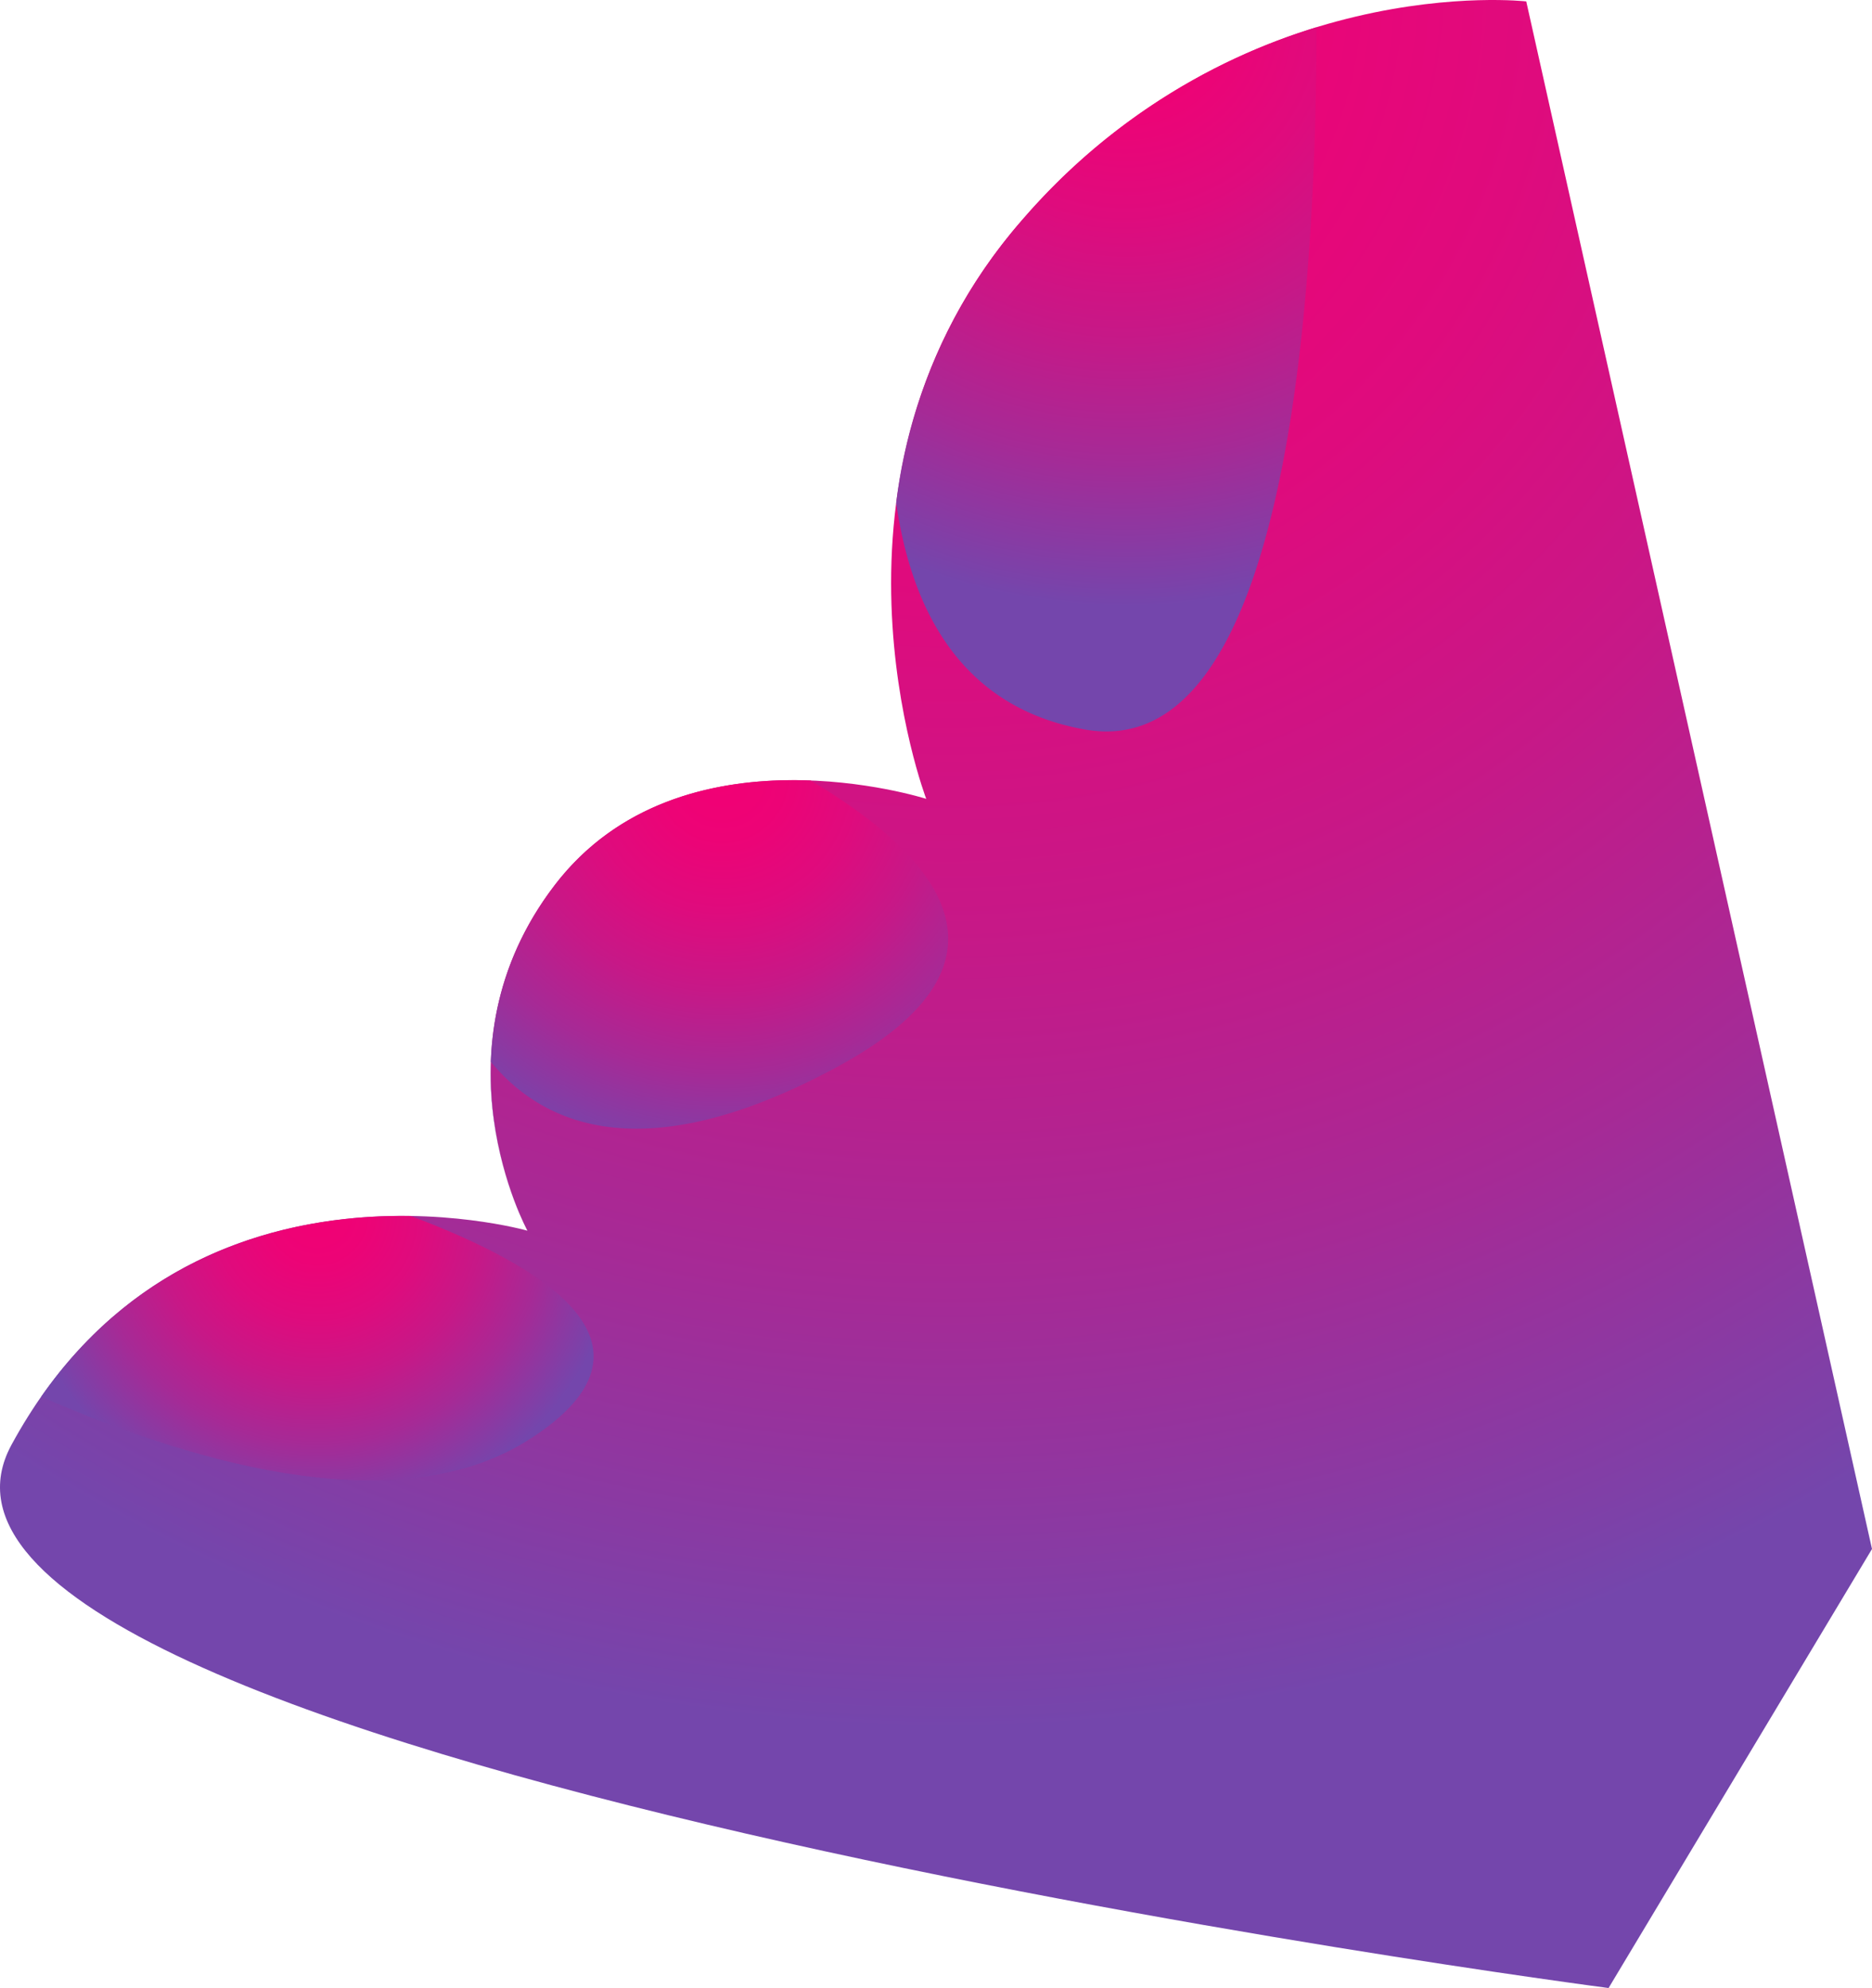 <svg xmlns="http://www.w3.org/2000/svg" xmlns:xlink="http://www.w3.org/1999/xlink" viewBox="0 0 266.716 283.257"><defs><style>.cls-1{isolation:isolate;}.cls-10,.cls-11,.cls-12,.cls-13,.cls-14,.cls-15,.cls-16,.cls-17,.cls-18,.cls-19,.cls-2,.cls-20,.cls-21,.cls-22,.cls-23,.cls-24,.cls-25,.cls-26,.cls-27,.cls-28,.cls-29,.cls-3,.cls-30,.cls-31,.cls-32,.cls-33,.cls-34,.cls-35,.cls-36,.cls-37,.cls-38,.cls-39,.cls-4,.cls-40,.cls-41,.cls-42,.cls-43,.cls-44,.cls-45,.cls-46,.cls-47,.cls-48,.cls-49,.cls-5,.cls-50,.cls-51,.cls-52,.cls-53,.cls-54,.cls-55,.cls-56,.cls-57,.cls-58,.cls-59,.cls-6,.cls-60,.cls-61,.cls-62,.cls-63,.cls-64,.cls-65,.cls-66,.cls-67,.cls-68,.cls-69,.cls-7,.cls-70,.cls-71,.cls-8,.cls-9{mix-blend-mode:screen;}.cls-2{fill:url(#radial-gradient);}.cls-3{fill:url(#radial-gradient-2);}.cls-4{fill:url(#radial-gradient-3);}.cls-5{fill:url(#radial-gradient-4);}.cls-6{fill:url(#radial-gradient-5);}.cls-7{fill:url(#radial-gradient-6);}.cls-8{fill:url(#radial-gradient-7);}.cls-9{fill:url(#radial-gradient-8);}.cls-10{fill:url(#radial-gradient-9);}.cls-11{fill:url(#radial-gradient-10);}.cls-12{fill:url(#radial-gradient-11);}.cls-13{fill:url(#radial-gradient-12);}.cls-14{fill:url(#radial-gradient-13);}.cls-15{fill:url(#radial-gradient-14);}.cls-16{fill:url(#radial-gradient-15);}.cls-17{fill:url(#radial-gradient-16);}.cls-18{fill:url(#radial-gradient-17);}.cls-19{fill:url(#radial-gradient-18);}.cls-20{fill:url(#radial-gradient-19);}.cls-21{fill:url(#radial-gradient-20);}.cls-22{fill:url(#radial-gradient-21);}.cls-23{fill:url(#radial-gradient-22);}.cls-24{fill:url(#radial-gradient-23);}.cls-25{fill:url(#radial-gradient-24);}.cls-26{fill:url(#radial-gradient-25);}.cls-27{fill:url(#radial-gradient-26);}.cls-28{fill:url(#radial-gradient-27);}.cls-29{fill:url(#radial-gradient-28);}.cls-30{fill:url(#radial-gradient-29);}.cls-31{fill:url(#radial-gradient-30);}.cls-32{fill:url(#radial-gradient-31);}.cls-33{fill:url(#radial-gradient-32);}.cls-34{fill:url(#radial-gradient-33);}.cls-35{fill:url(#radial-gradient-34);}.cls-36{fill:url(#radial-gradient-35);}.cls-37{fill:url(#radial-gradient-36);}.cls-38{fill:url(#radial-gradient-37);}.cls-39{fill:url(#radial-gradient-38);}.cls-40{fill:url(#radial-gradient-39);}.cls-41{fill:url(#radial-gradient-40);}.cls-42{fill:url(#radial-gradient-41);}.cls-43{fill:url(#radial-gradient-42);}.cls-44{fill:url(#radial-gradient-43);}.cls-45{fill:url(#radial-gradient-44);}.cls-46{fill:url(#radial-gradient-45);}.cls-47{fill:url(#radial-gradient-46);}.cls-48{fill:url(#radial-gradient-47);}.cls-49{fill:url(#radial-gradient-48);}.cls-50{fill:url(#radial-gradient-49);}.cls-51{fill:url(#radial-gradient-50);}.cls-52{fill:url(#radial-gradient-51);}.cls-53{fill:url(#radial-gradient-52);}.cls-54{fill:url(#radial-gradient-53);}.cls-55{fill:url(#radial-gradient-54);}.cls-56{fill:url(#radial-gradient-55);}.cls-57{fill:url(#radial-gradient-56);}.cls-58{fill:url(#radial-gradient-57);}.cls-59{fill:url(#radial-gradient-58);}.cls-60{fill:url(#radial-gradient-59);}.cls-61{fill:url(#radial-gradient-60);}.cls-62{fill:url(#radial-gradient-61);}.cls-63{fill:url(#radial-gradient-62);}.cls-64{fill:url(#radial-gradient-63);}.cls-65{fill:url(#radial-gradient-64);}.cls-66{fill:url(#radial-gradient-65);}.cls-67{fill:url(#radial-gradient-66);}.cls-68{fill:url(#radial-gradient-67);}.cls-69{fill:url(#radial-gradient-68);}.cls-70{fill:url(#radial-gradient-69);}.cls-71{fill:url(#radial-gradient-70);}</style><radialGradient id="radial-gradient" cx="-1347.805" cy="-2.245" r="276.811" gradientTransform="matrix(-1, 0, 0, 1, -1212.75, 0)" gradientUnits="userSpaceOnUse"><stop offset="0" stop-color="#f20074"/><stop offset="0.141" stop-color="#ed0376"/><stop offset="0.307" stop-color="#df0b7d"/><stop offset="0.486" stop-color="#c71887"/><stop offset="0.674" stop-color="#a62a96"/><stop offset="0.868" stop-color="#7b42a9"/><stop offset="0.898" stop-color="#7446ac"/></radialGradient><radialGradient id="radial-gradient-2" cx="-1344.162" cy="112.018" r="0.342" xlink:href="#radial-gradient"/><radialGradient id="radial-gradient-3" cx="-1344.33" cy="112.55" r="0.303" xlink:href="#radial-gradient"/><radialGradient id="radial-gradient-4" cx="-1343.959" cy="111.288" r="0.503" xlink:href="#radial-gradient"/><radialGradient id="radial-gradient-5" cx="-1339.718" cy="82.473" r="1.166" xlink:href="#radial-gradient"/><radialGradient id="radial-gradient-6" cx="-1344.671" cy="113.644" r="0.098" xlink:href="#radial-gradient"/><radialGradient id="radial-gradient-7" cx="-1343.751" cy="110.544" r="0.617" xlink:href="#radial-gradient"/><radialGradient id="radial-gradient-8" cx="-1344.475" cy="112.975" r="0.305" xlink:href="#radial-gradient"/><radialGradient id="radial-gradient-9" cx="-1344.591" cy="113.382" r="0.17" xlink:href="#radial-gradient"/><radialGradient id="radial-gradient-10" cx="-1343.258" cy="108.858" r="0.587" xlink:href="#radial-gradient"/><radialGradient id="radial-gradient-11" cx="-1341.591" cy="101.618" r="0.858" xlink:href="#radial-gradient"/><radialGradient id="radial-gradient-12" cx="-1342.151" cy="104.26" r="0.895" xlink:href="#radial-gradient"/><radialGradient id="radial-gradient-13" cx="-1343.504" cy="109.767" r="0.519" xlink:href="#radial-gradient"/><radialGradient id="radial-gradient-14" cx="-1341.878" cy="102.898" r="1.081" xlink:href="#radial-gradient"/><radialGradient id="radial-gradient-15" cx="-1336.584" cy="111.188" r="7.666" xlink:href="#radial-gradient"/><radialGradient id="radial-gradient-16" cx="-1342.984" cy="107.704" r="0.836" xlink:href="#radial-gradient"/><radialGradient id="radial-gradient-17" cx="-1342.714" cy="106.705" r="0.759" xlink:href="#radial-gradient"/><radialGradient id="radial-gradient-18" cx="-1342.436" cy="105.613" r="0.687" xlink:href="#radial-gradient"/><radialGradient id="radial-gradient-19" cx="-1286.611" cy="174.898" r="0.555" xlink:href="#radial-gradient"/><radialGradient id="radial-gradient-20" cx="-1287.52" cy="175.178" r="0.283" xlink:href="#radial-gradient"/><radialGradient id="radial-gradient-21" cx="-1285.159" cy="174.545" r="0.807" xlink:href="#radial-gradient"/><radialGradient id="radial-gradient-22" cx="-1287.868" cy="175.336" r="0.028" xlink:href="#radial-gradient"/><radialGradient id="radial-gradient-23" cx="-1216.994" cy="200.702" r="1.395" xlink:href="#radial-gradient"/><radialGradient id="radial-gradient-24" cx="-1257.946" cy="172.945" r="48.599" xlink:href="#radial-gradient"/><radialGradient id="radial-gradient-25" cx="-1215.821" cy="202.76" r="1.097" xlink:href="#radial-gradient"/><radialGradient id="radial-gradient-26" cx="-1283.216" cy="174.167" r="1.026" xlink:href="#radial-gradient"/><radialGradient id="radial-gradient-27" cx="-1287.857" cy="175.251" r="0.051" xlink:href="#radial-gradient"/><radialGradient id="radial-gradient-28" cx="-1344.707" cy="113.771" r="0.045" xlink:href="#radial-gradient"/><radialGradient id="radial-gradient-29" cx="-1287.738" cy="174.95" r="0.174" xlink:href="#radial-gradient"/><radialGradient id="radial-gradient-30" cx="-1287.424" cy="173.944" r="0.798" xlink:href="#radial-gradient"/><radialGradient id="radial-gradient-31" cx="-1315.66" cy="110.664" r="62.525" xlink:href="#radial-gradient"/><radialGradient id="radial-gradient-32" cx="-1277.978" cy="173.502" r="1.36" xlink:href="#radial-gradient"/><radialGradient id="radial-gradient-33" cx="-1280.805" cy="173.805" r="1.206" xlink:href="#radial-gradient"/><radialGradient id="radial-gradient-34" cx="-1272.156" cy="173.253" r="0.779" xlink:href="#radial-gradient"/><radialGradient id="radial-gradient-35" cx="-1274.787" cy="173.302" r="1.486" xlink:href="#radial-gradient"/><radialGradient id="radial-gradient-36" cx="-1339.8" cy="86.094" r="1.555" xlink:href="#radial-gradient"/><radialGradient id="radial-gradient-37" cx="-1418.957" cy="0.238" r="0.457" xlink:href="#radial-gradient"/><radialGradient id="radial-gradient-38" cx="-1417.809" cy="0.335" r="0.46" xlink:href="#radial-gradient"/><radialGradient id="radial-gradient-39" cx="-1421.979" cy="0.007" r="2.156" xlink:href="#radial-gradient"/><radialGradient id="radial-gradient-40" cx="-1424.805" cy="0.001" r="0.32" xlink:href="#radial-gradient"/><radialGradient id="radial-gradient-41" cx="-1341.327" cy="100.2" r="0.891" xlink:href="#radial-gradient"/><radialGradient id="radial-gradient-42" cx="-1410.09" cy="1.362" r="0.611" xlink:href="#radial-gradient"/><radialGradient id="radial-gradient-43" cx="-1416.611" cy="0.447" r="0.504" xlink:href="#radial-gradient"/><radialGradient id="radial-gradient-44" cx="-1413.416" cy="0.573" r="2.409" xlink:href="#radial-gradient"/><radialGradient id="radial-gradient-45" cx="-1429.747" cy="0.15" r="0.077" xlink:href="#radial-gradient"/><radialGradient id="radial-gradient-46" cx="-1408.657" cy="1.64" r="0.576" xlink:href="#radial-gradient"/><radialGradient id="radial-gradient-47" cx="-1429.967" cy="0.171" r="0.061" xlink:href="#radial-gradient"/><radialGradient id="radial-gradient-48" cx="-1429.467" cy="0.127" r="0.098" xlink:href="#radial-gradient"/><radialGradient id="radial-gradient-49" cx="-1426.326" cy="0.003" r="0.265" xlink:href="#radial-gradient"/><radialGradient id="radial-gradient-50" cx="-1430.102" cy="0.186" r="0.035" xlink:href="#radial-gradient"/><radialGradient id="radial-gradient-51" cx="-1427.017" cy="0.013" r="0.266" xlink:href="#radial-gradient"/><radialGradient id="radial-gradient-52" cx="-1429.107" cy="0.101" r="0.132" xlink:href="#radial-gradient"/><radialGradient id="radial-gradient-53" cx="-1428.116" cy="0.028" r="0.688" xlink:href="#radial-gradient"/><radialGradient id="radial-gradient-54" cx="-1425.6" cy="0.001" r="0.284" xlink:href="#radial-gradient"/><radialGradient id="radial-gradient-55" cx="-1340.194" cy="91.78" r="1.433" xlink:href="#radial-gradient"/><radialGradient id="radial-gradient-56" cx="-1340.378" cy="93.657" r="1.162" xlink:href="#radial-gradient"/><radialGradient id="radial-gradient-57" cx="-1340.029" cy="90.121" r="1.127" xlink:href="#radial-gradient"/><radialGradient id="radial-gradient-58" cx="-1339.902" cy="88.333" r="1.111" xlink:href="#radial-gradient"/><radialGradient id="radial-gradient-59" cx="-1339.743" cy="84.322" r="1.524" xlink:href="#radial-gradient"/><radialGradient id="radial-gradient-60" cx="-1407.215" cy="1.935" r="0.59" xlink:href="#radial-gradient"/><radialGradient id="radial-gradient-61" cx="-1340.82" cy="96.978" r="1.167" xlink:href="#radial-gradient"/><radialGradient id="radial-gradient-62" cx="-1340.588" cy="95.445" r="0.975" xlink:href="#radial-gradient"/><radialGradient id="radial-gradient-63" cx="-1341.057" cy="98.43" r="1.252" xlink:href="#radial-gradient"/><radialGradient id="radial-gradient-64" cx="-1339.739" cy="80.411" r="1.312" xlink:href="#radial-gradient"/><radialGradient id="radial-gradient-65" cx="-1405.738" cy="2.253" r="0.643" xlink:href="#radial-gradient"/><radialGradient id="radial-gradient-66" cx="-1340.321" cy="71.66" r="1.737" xlink:href="#radial-gradient"/><radialGradient id="radial-gradient-67" cx="-1373.095" cy="1.798" r="94.221" xlink:href="#radial-gradient"/><radialGradient id="radial-gradient-68" cx="-1339.805" cy="78.133" r="1.673" xlink:href="#radial-gradient"/><radialGradient id="radial-gradient-69" cx="-1340.086" cy="74.194" r="1.249" xlink:href="#radial-gradient"/><radialGradient id="radial-gradient-70" cx="-1339.922" cy="76.219" r="1.33" xlink:href="#radial-gradient"/></defs><g class="cls-1"><g id="Layer_2" data-name="Layer 2"><g id="BACKGROUND2"><path class="cls-2" d="M217.455.201s-40.66-4.691-71.937,31.277-13.552,82.344-13.552,82.344S97.039,102.633,79.055,126.09s-3.91,49.261-3.91,49.261-49.261-14.075-73.501,30.495,227.539,77.41,227.539,77.41l37.532-62.554Z"/><path class="cls-3" d="M131.349,112.021c.043.134.085.262.124.382Q131.414,112.222,131.349,112.021Z"/><path class="cls-4" d="M131.523,112.552q.06.182.113.338C131.601,112.786,131.563,112.674,131.523,112.552Z"/><path class="cls-5" d="M131.12,111.293c.061.199.12.386.176.562C131.24,111.678,131.181,111.492,131.12,111.293Z"/><path class="cls-6" d="M126.969,83.804q-.005-.656-.001-1.32Q126.964,83.148,126.969,83.804Z"/><path class="cls-7" d="M131.9,113.645l.04.109C131.93,113.727,131.917,113.691,131.9,113.645Z"/><path class="cls-8" d="M130.895,110.55c.072.242.142.474.208.69C131.037,111.023,130.967,110.791,130.895,110.55Z"/><path class="cls-9" d="M131.666,112.977c.043.127.083.241.118.34C131.749,113.218,131.709,113.106,131.666,112.977Z"/><path class="cls-10" d="M131.807,113.383c.025.071.048.136.068.19C131.855,113.519,131.832,113.455,131.807,113.383Z"/><path class="cls-11" d="M130.415,108.863c.062.226.123.446.183.658C130.538,109.309,130.477,109.089,130.415,108.863Z"/><path class="cls-12" d="M128.745,101.625q.094.491.19.966Q128.839,102.116,128.745,101.625Z"/><path class="cls-13" d="M129.286,104.268q.113.515.226,1.006Q129.399,104.783,129.286,104.268Z"/><path class="cls-14" d="M130.669,109.772q.086.301.169.581C130.782,110.166,130.726,109.973,130.669,109.772Z"/><path class="cls-15" d="M128.998,102.908c.085.415.171.822.257,1.217C129.168,103.73,129.083,103.323,128.998,102.908Z"/><path class="cls-16" d="M131.966,113.822a68.477,68.477,0,0,0-16.473-2.613A68.477,68.477,0,0,1,131.966,113.822Z"/><path class="cls-17" d="M130.108,107.711q.126.487.249.938C130.275,108.348,130.192,108.036,130.108,107.711Z"/><path class="cls-18" d="M129.855,106.711q.108.438.215.852Q129.964,107.15,129.855,106.711Z"/><path class="cls-19" d="M129.593,105.619q.093.394.184.772Q129.685,106.013,129.593,105.619Z"/><path class="cls-20" d="M73.287,174.9c.461.101.841.191,1.135.263C74.127,175.091,73.748,175.002,73.287,174.9Z"/><path class="cls-21" d="M74.483,175.179c.275.068.465.118.567.146C74.946,175.297,74.755,175.246,74.483,175.179Z"/><path class="cls-22" d="M71.555,174.548c.642.121,1.206.237,1.686.342C72.761,174.786,72.197,174.669,71.555,174.548Z"/><path class="cls-23" d="M75.09,175.336l.055.015Z"/><path class="cls-24" d="M4.718,200.714q-.485.739-.961,1.503C4.074,201.706,4.395,201.208,4.718,200.714Z"/><path class="cls-25" d="M75.629,204.951c-18.066,11.709-46.171,4.344-69.755-5.945q-.541.774-1.071,1.578c15.36-23.342,38.253-27.57,53.715-27.33C78.074,180.591,95.881,191.824,75.629,204.951Z"/><path class="cls-26" d="M3.423,202.769c-.239.393-.479.786-.714,1.189C2.944,203.554,3.184,203.163,3.423,202.769Z"/><path class="cls-27" d="M69.359,174.171c.804.125,1.535.253,2.186.376C70.893,174.423,70.162,174.296,69.359,174.171Z"/><path class="cls-28" d="M75.092,175.252l.029.055Z"/><path class="cls-29" d="M131.966,113.822l-.019-.05Z"/><path class="cls-30" d="M74.94,174.952c.037.074.069.137.096.19C75.008,175.088,74.977,175.027,74.94,174.952Z"/><path class="cls-31" d="M74.463,173.95c.165.361.305.654.415.879C74.769,174.606,74.629,174.312,74.463,173.95Z"/><path class="cls-32" d="M119.11,152.104c-27.045,14.563-41.507,8.456-49.167-.804a52.288,52.288,0,0,0,4.501,22.607c-2.606-5.721-10.866-27.63,4.611-47.817,9.899-12.911,24.923-15.32,36.438-14.882C133.796,122.096,146.8,137.194,119.11,152.104Z"/><path class="cls-33" d="M63.706,173.504c1.062.086,2.065.189,3.005.302C65.772,173.694,64.768,173.591,63.706,173.504Z"/><path class="cls-34" d="M66.728,173.808c.941.113,1.817.235,2.621.361C68.545,174.044,67.669,173.921,66.728,173.808Z"/><path class="cls-35" d="M58.519,173.253q.894.014,1.753.047Q59.412,173.268,58.519,173.253Z"/><path class="cls-36" d="M60.353,173.303c1.16.045,2.27.113,3.325.199C62.623,173.417,61.513,173.348,60.353,173.303Z"/><path class="cls-37" d="M127.012,86.108q.029.89.074,1.76C127.057,87.288,127.031,86.702,127.012,86.108Z"/><path class="cls-38" d="M206.708.239q-.498.038-1.016.085Q206.21.277,206.708.239Z"/><path class="cls-39" d="M205.561.336q-.501.046-1.018.099Q205.06.381,205.561.336Z"/><path class="cls-40" d="M211.617.009c-1.401.021-3.025.086-4.837.225C208.593.095,210.216.03,211.617.009Z"/><path class="cls-41" d="M212.411.001q-.35.001-.72.006Q212.061.003,212.411.001Z"/><path class="cls-42" d="M128.485,100.208q.09.51.182,1.005Q128.575,100.718,128.485,100.208Z"/><path class="cls-43" d="M197.976,1.363q-.637.114-1.289.242Q197.339,1.478,197.976,1.363Z"/><path class="cls-44" d="M204.408.448q-.546.057-1.109.123Q203.862.505,204.408.448Z"/><path class="cls-45" d="M203.234.579c-1.632.193-3.372.446-5.204.774C199.863,1.025,201.603.772,203.234.579Z"/><path class="cls-46" d="M217.081.165C217.029.16,216.972.155,216.91.15,216.973.155,217.029.16,217.081.165Z"/><path class="cls-47" d="M196.5,1.642q-.596.117-1.202.245Q195.905,1.759,196.5,1.642Z"/><path class="cls-48" d="M217.285.183l-.136-.013Z"/><path class="cls-49" d="M216.826.144c-.067-.005-.142-.011-.219-.016C216.685.133,216.758.138,216.826.144Z"/><path class="cls-50" d="M213.871.011q-.288-.005-.597-.008Q213.583.006,213.871.011Z"/><path class="cls-51" d="M217.39.194l-.077-.008Z"/><path class="cls-52" d="M214.562.027c-.191-.006-.391-.011-.599-.015Q214.275.019,214.562.027Z"/><path class="cls-53" d="M216.502.12c-.091-.006-.19-.013-.294-.019C216.312.107,216.41.114,216.502.12Z"/><path class="cls-54" d="M216.129.096c-.422-.025-.939-.05-1.545-.068C215.19.046,215.707.071,216.129.096Z"/><path class="cls-55" d="M212.526.001q.33-.001.64.002Q212.856,0,212.526.001Z"/><path class="cls-56" d="M127.362,91.793q.074.821.16,1.62Q127.437,92.615,127.362,91.793Z"/><path class="cls-57" d="M127.551,93.667q.073.665.152,1.313Q127.624,94.332,127.551,93.667Z"/><path class="cls-58" d="M127.227,90.131q.047.644.102,1.275Q127.275,90.774,127.227,90.131Z"/><path class="cls-59" d="M127.113,88.343q.035.634.077,1.257Q127.147,88.977,127.113,88.343Z"/><path class="cls-60" d="M126.974,84.336c.008.58.02,1.156.038,1.725Q126.984,85.207,126.974,84.336Z"/><path class="cls-61" d="M195.065,1.937q-.603.129-1.216.269Q194.462,2.066,195.065,1.937Z"/><path class="cls-62" d="M127.97,96.989q.096.669.197,1.317Q128.066,97.658,127.97,96.989Z"/><path class="cls-63" d="M127.763,95.453q.071.557.147,1.101Q127.834,96.01,127.763,95.453Z"/><path class="cls-64" d="M128.188,98.441q.114.72.234,1.413C128.342,99.391,128.264,98.921,128.188,98.441Z"/><path class="cls-65" d="M127.004,80.423q-.021.747-.031,1.485Q126.982,81.17,127.004,80.423Z"/><path class="cls-66" d="M193.634,2.255q-.649.15-1.309.313Q192.985,2.405,193.634,2.255Z"/><path class="cls-67" d="M127.683,71.676c-.085.658-.159,1.312-.228,1.963C127.524,72.987,127.599,72.334,127.683,71.676Z"/><path class="cls-68" d="M187.577,3.878c-.068,41.037-4.66,105.093-33.014,100.062-17.758-3.15-24.719-17.216-26.879-32.271a74.864,74.864,0,0,1,17.834-40.192A89.989,89.989,0,0,1,192.184,2.603Q189.939,3.161,187.577,3.878Z"/><path class="cls-69" d="M127.096,78.148q-.051.954-.082,1.893Q127.044,79.102,127.096,78.148Z"/><path class="cls-70" d="M127.399,74.205q-.07.709-.129,1.412Q127.329,74.914,127.399,74.205Z"/><path class="cls-71" d="M127.221,76.231q-.057.756-.1,1.505Q127.165,76.987,127.221,76.231Z"/></g></g></g></svg>